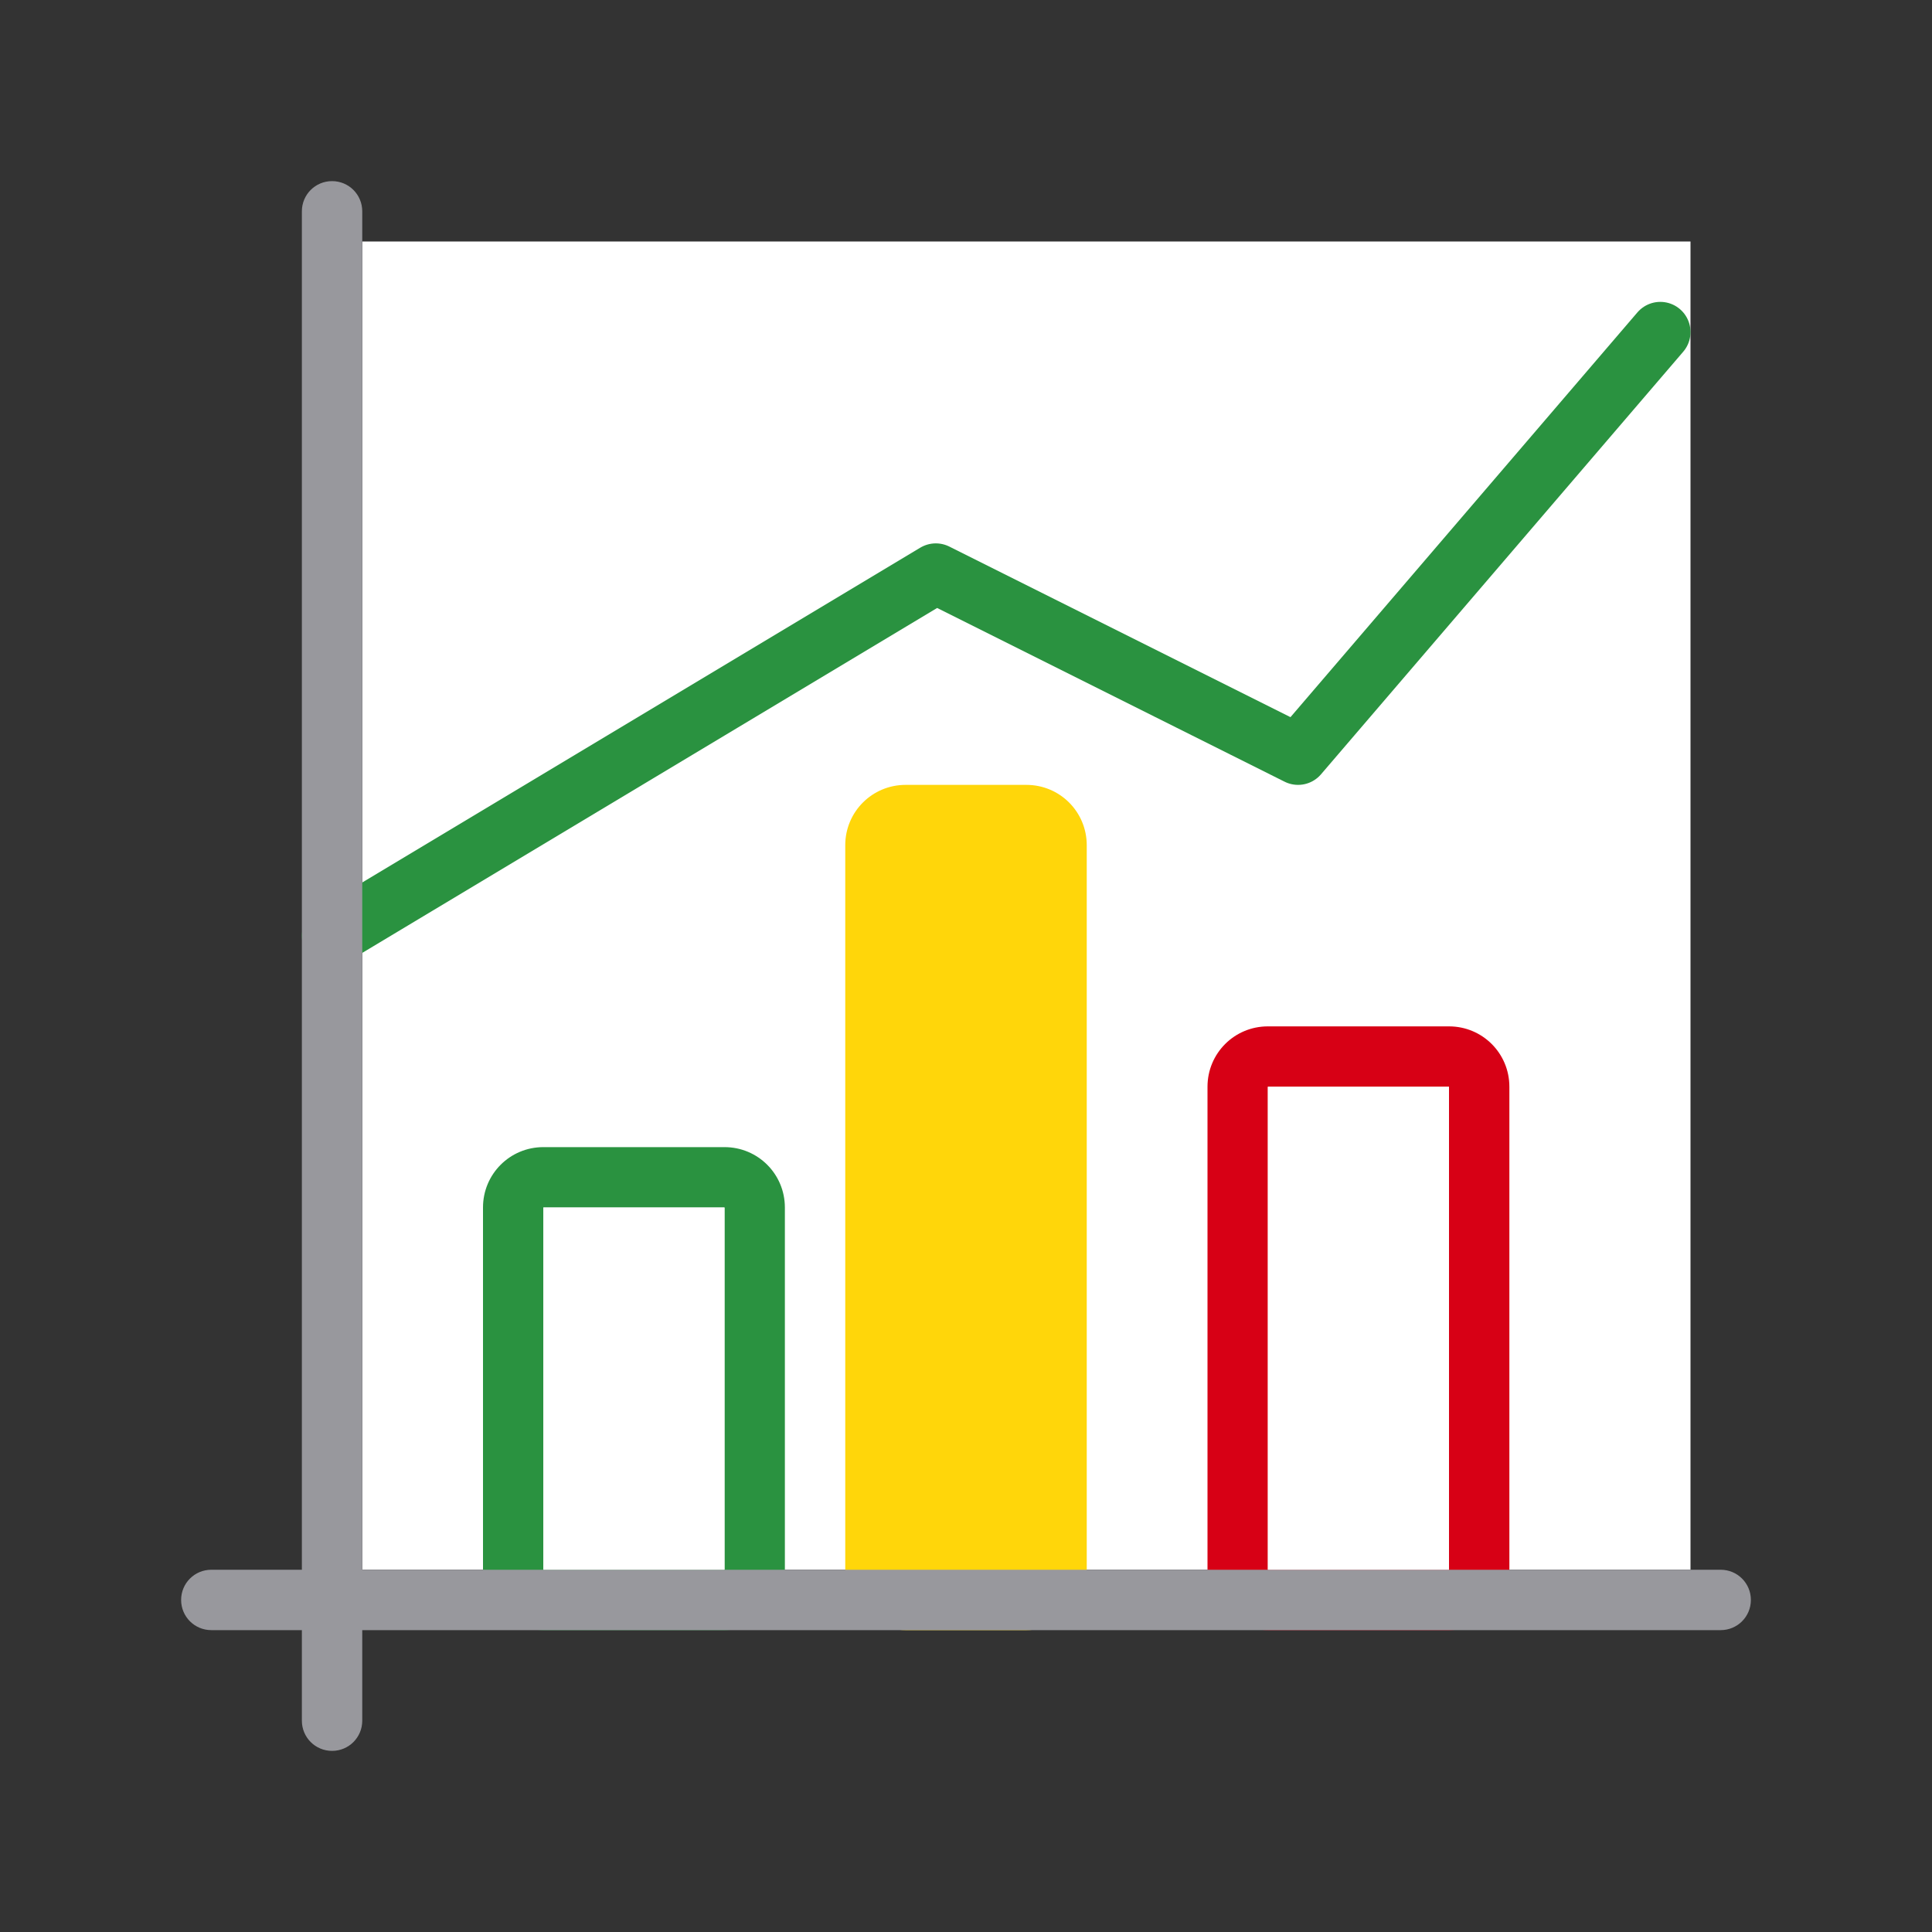 <svg viewBox="0 0 32 32" xmlns="http://www.w3.org/2000/svg"><rect x="0" y="0" width="32" height="32" fill="#333333" stroke="none"/><path d="m6 4h22v22h-22z" fill="#fff"/><path d="m9 19c-.554 0-1 .446-1 1v6c0 .554.446 1 1 1h3c.554 0 1-.446 1-1v-6c0-.554-.446-1-1-1zm0 1h3v6h-3z" fill="#2a9240"/><path d="m15 13c-.554 0-1 .446-1 1v12c0 .554.446 1 1 1h2c.554 0 1-.446 1-1v-12c0-.554-.446-1-1-1z" fill="#ffd60a"/><path d="m21 17c-.554 0-1 .446-1 1v8c0 .554.446 1 1 1h3c.554 0 1-.446 1-1v-8c0-.554-.446-1-1-1zm0 1h3v8h-3z" fill="#d70015"/><path d="m5.5 15.5 10-6 6 3 6-7" fill="none" stroke="#2a9240" stroke-linecap="round" stroke-linejoin="round"/><path d="m5.5 3c-.277 0-.5.223-.5.5v22.5h-1.5c-.277 0-.5.223-.5.5s.223.5.5.5h1.5v1.5c0 .277.223.5.5.5s.5-.223.5-.5v-1.5h22.5c.277 0 .5-.223.5-.5s-.223-.5-.5-.5h-22.5v-22.5c0-.277-.223-.5-.5-.5z" fill="#98989d"/><g fill="#fff"><path d="m21 18h3v8h-3z"/><path d="m9 20h3v6h-3z"/></g></svg>